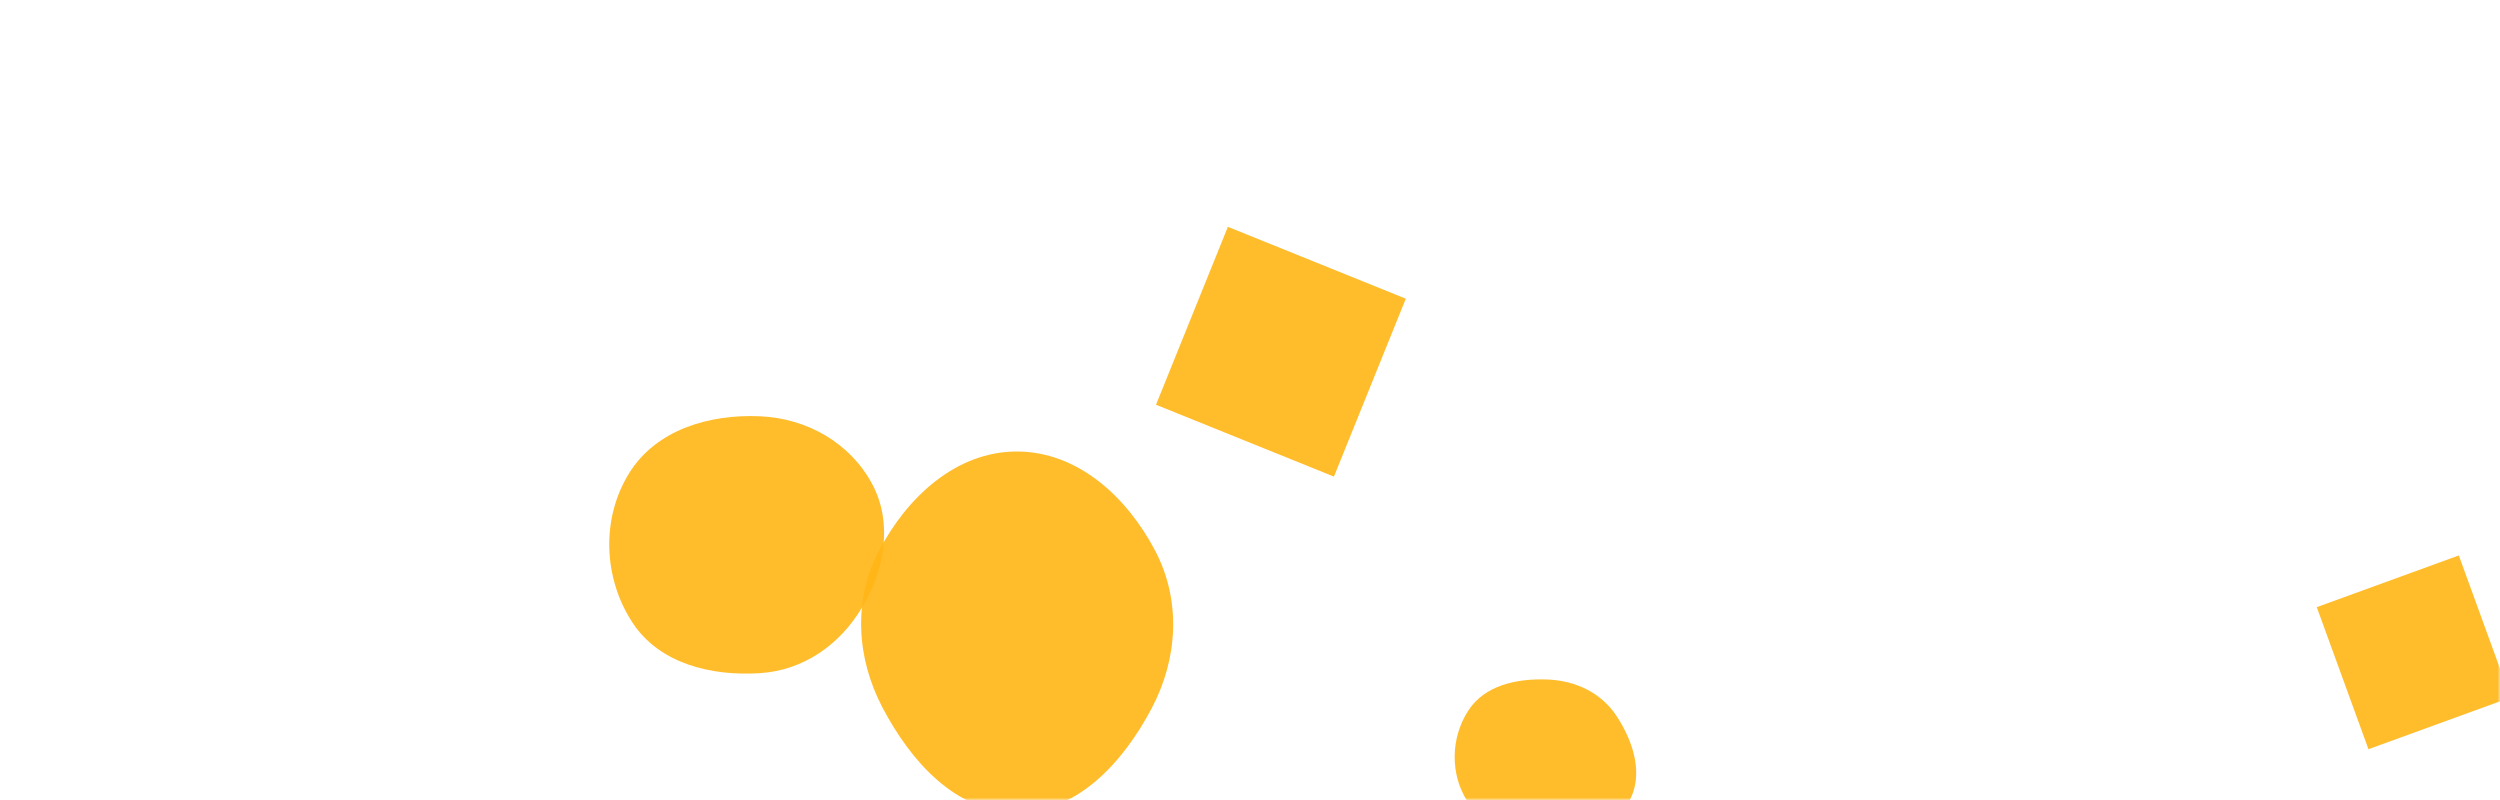 <svg xmlns="http://www.w3.org/2000/svg" version="1.1" xmlns:xlink="http://www.w3.org/1999/xlink" xmlns:svgjs="http://svgjs.dev/svgjs" width="500" height="160" preserveAspectRatio="none" viewBox="0 0 500 160"><g mask="url(&quot;#SvgjsMask2351&quot;)" fill="none"><path d="M309.425,166.19C315.555,166.228,322.47,165.821,325.639,160.574C328.877,155.212,326.752,148.431,323.312,143.196C320.234,138.512,315.026,136.103,309.425,135.898C303.375,135.677,296.955,137.032,293.661,142.112C290.11,147.588,289.977,154.918,293.552,160.378C296.86,165.43,303.386,166.153,309.425,166.19" fill="rgba(255, 180, 19, 0.898)" class="triangle-float1"></path><path d="M281.16 59.74L245.578 45.364 231.202 80.946 266.784 95.323z" fill="rgba(255, 180, 19, 0.898)" class="triangle-float1"></path><path d="M491.763 111.09L463.353 121.43 473.694 149.84 502.103 139.5z" fill="rgba(255, 180, 19, 0.898)" class="triangle-float1"></path><path d="M152.068,134.626C160.688,134.058,167.984,128.95,172.39,121.519C176.9,113.913,178.61,104.665,174.463,96.856C170.072,88.589,161.419,83.684,152.068,83.257C141.86,82.791,131.206,85.947,125.827,94.636C120.202,103.723,120.649,115.606,126.512,124.541C131.897,132.747,142.274,135.271,152.068,134.626" fill="rgba(255, 180, 19, 0.898)" class="triangle-float3"></path><path d="M203.347,162.488C215.523,162.51,224.643,152.434,230.331,141.668C235.599,131.698,236.263,120.094,231.019,110.112C225.365,99.349,215.505,90.289,203.347,90.303C191.208,90.317,181.414,99.421,175.788,110.177C170.588,120.118,171.3,131.646,176.529,141.572C182.193,152.322,191.196,162.466,203.347,162.488" fill="rgba(255, 180, 19, 0.898)" class="triangle-float1"></path></g><defs><mask id="SvgjsMask2351"><rect width="500" height="160" fill="#ffffff"></rect></mask><style>
                @keyframes float1 {
                    0%{transform: translate(0, 0)}
                    50%{transform: translate(-10px, 0)}
                    100%{transform: translate(0, 0)}
                }

                .triangle-float1 {
                    animation: float1 5s infinite;
                }

                @keyframes float2 {
                    0%{transform: translate(0, 0)}
                    50%{transform: translate(-5px, -5px)}
                    100%{transform: translate(0, 0)}
                }

                .triangle-float2 {
                    animation: float2 4s infinite;
                }

                @keyframes float3 {
                    0%{transform: translate(0, 0)}
                    50%{transform: translate(0, -10px)}
                    100%{transform: translate(0, 0)}
                }

                .triangle-float3 {
                    animation: float3 6s infinite;
                }
            </style></defs></svg>